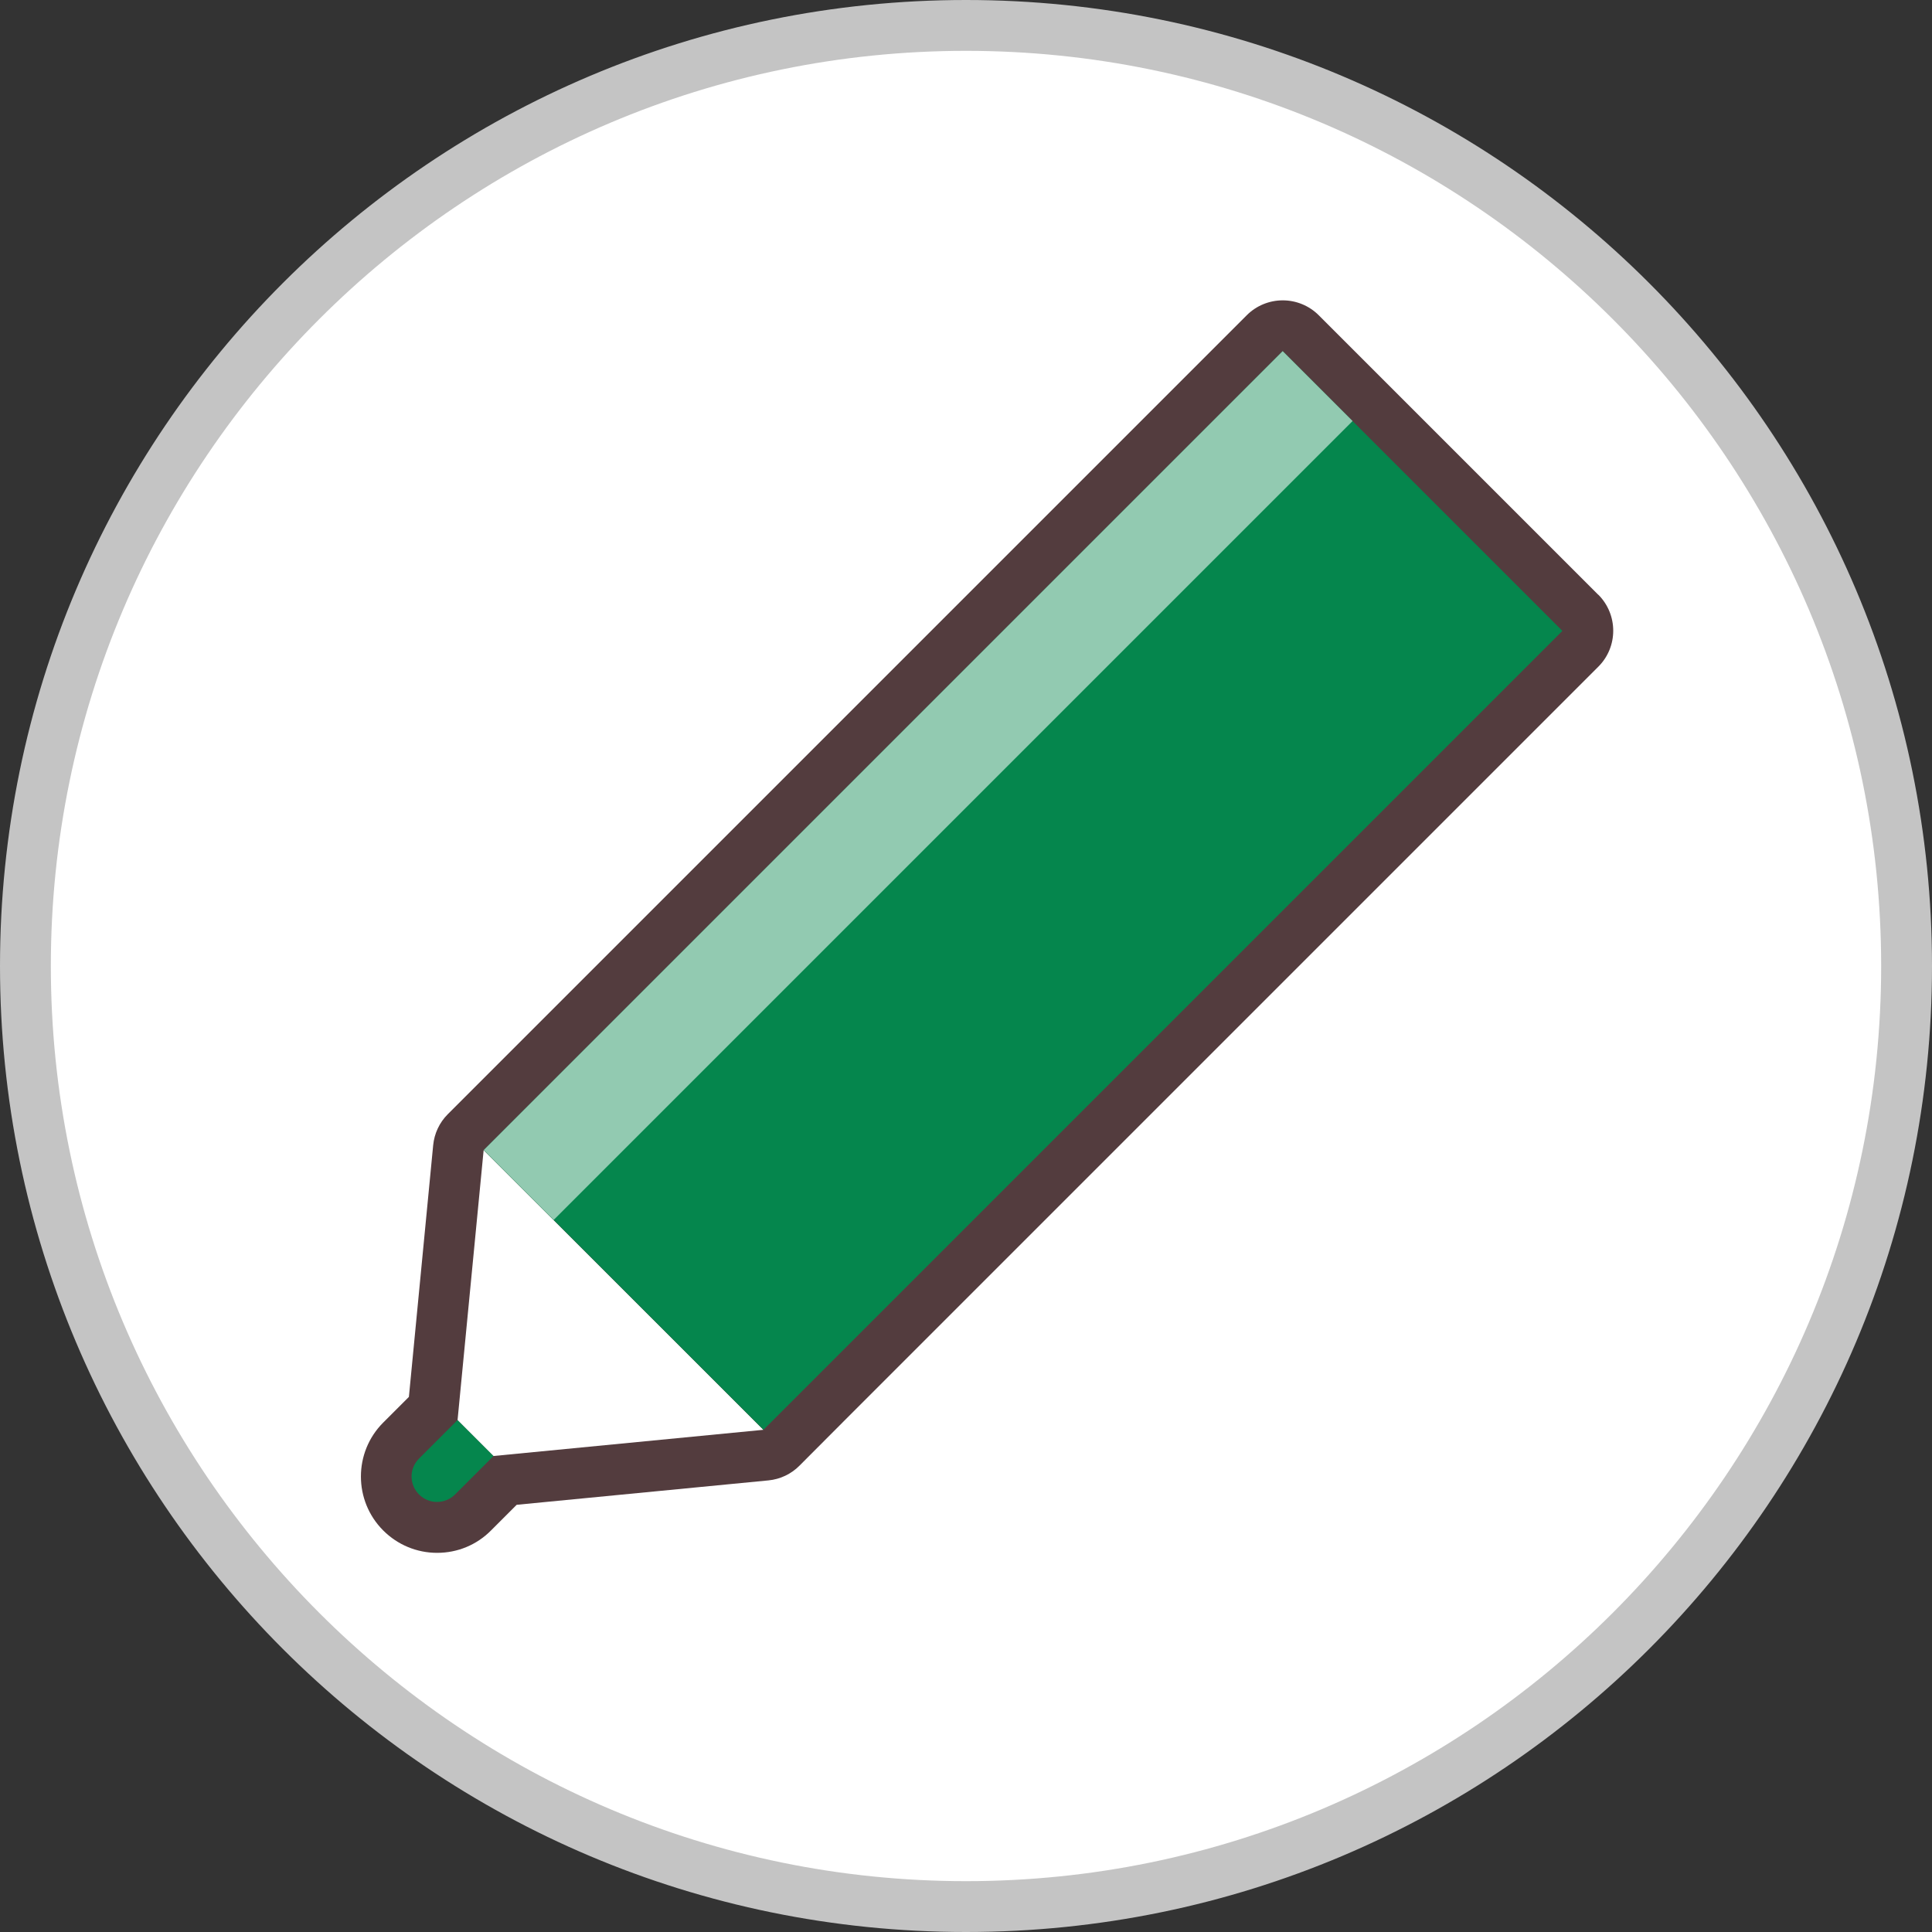 <?xml version="1.0" encoding="UTF-8"?><svg id="_レイヤー_2" xmlns="http://www.w3.org/2000/svg" viewBox="0 0 152 152"><rect x="0" y="0" width="152" height="152" fill="#333333" stroke="none"/><defs><style>.cls-1{fill:#533c3e;}.cls-1,.cls-2,.cls-3,.cls-4,.cls-5{stroke-width:0px;}.cls-2{fill:#05864d;}.cls-3{fill:#c4c4c4;}.cls-4{fill:#92cab1;}.cls-5{fill:#fff;}</style></defs><g id="_レイヤー_1-2"><circle class="cls-5" cx="76" cy="76" r="74"/><path class="cls-3" d="M76,4c39.7,0,72,32.3,72,72s-32.3,72-72,72S4,115.7,4,76,36.3,4,76,4M76,0C34.03,0,0,34.03,0,76s34.03,76,76,76,76-34.03,76-76S117.97,0,76,0h0Z"/><path class="cls-1" d="M125.75,46.8l-22-22c-.75-.75-1.77-1.17-2.83-1.17s-2.08.42-2.83,1.17l-56.57,56.57-6.29,6.29c-.66.66-1.06,1.52-1.15,2.44l-1.91,19.8-2.02,2.02c-2.34,2.34-2.34,6.15,0,8.49,1.13,1.13,2.64,1.76,4.24,1.76s3.11-.62,4.24-1.76l2.02-2.02,19.81-1.92c.92-.09,1.79-.5,2.44-1.16l3.6-3.61,59.25-59.25c1.56-1.56,1.56-4.09,0-5.66Z"/><path class="cls-2" d="M38.83,114.55l-3.03,3.03c-.79.78-2.05.78-2.83,0-.39-.39-.59-.9-.59-1.42s.2-1.02.59-1.41l3.03-3.03,2.83,2.83Z"/><polygon class="cls-5" points="60.06 112.49 38.83 114.55 36 111.72 36 111.71 38.05 90.49 60.06 112.49"/><rect class="cls-2" x="36.04" y="54.5" width="88.89" height="31.12" transform="translate(-25.96 77.43) rotate(-45)"/><rect class="cls-4" x="27.79" y="57.91" width="88.89" height="7.78" transform="translate(-22.54 69.18) rotate(-45)"/></g></svg>